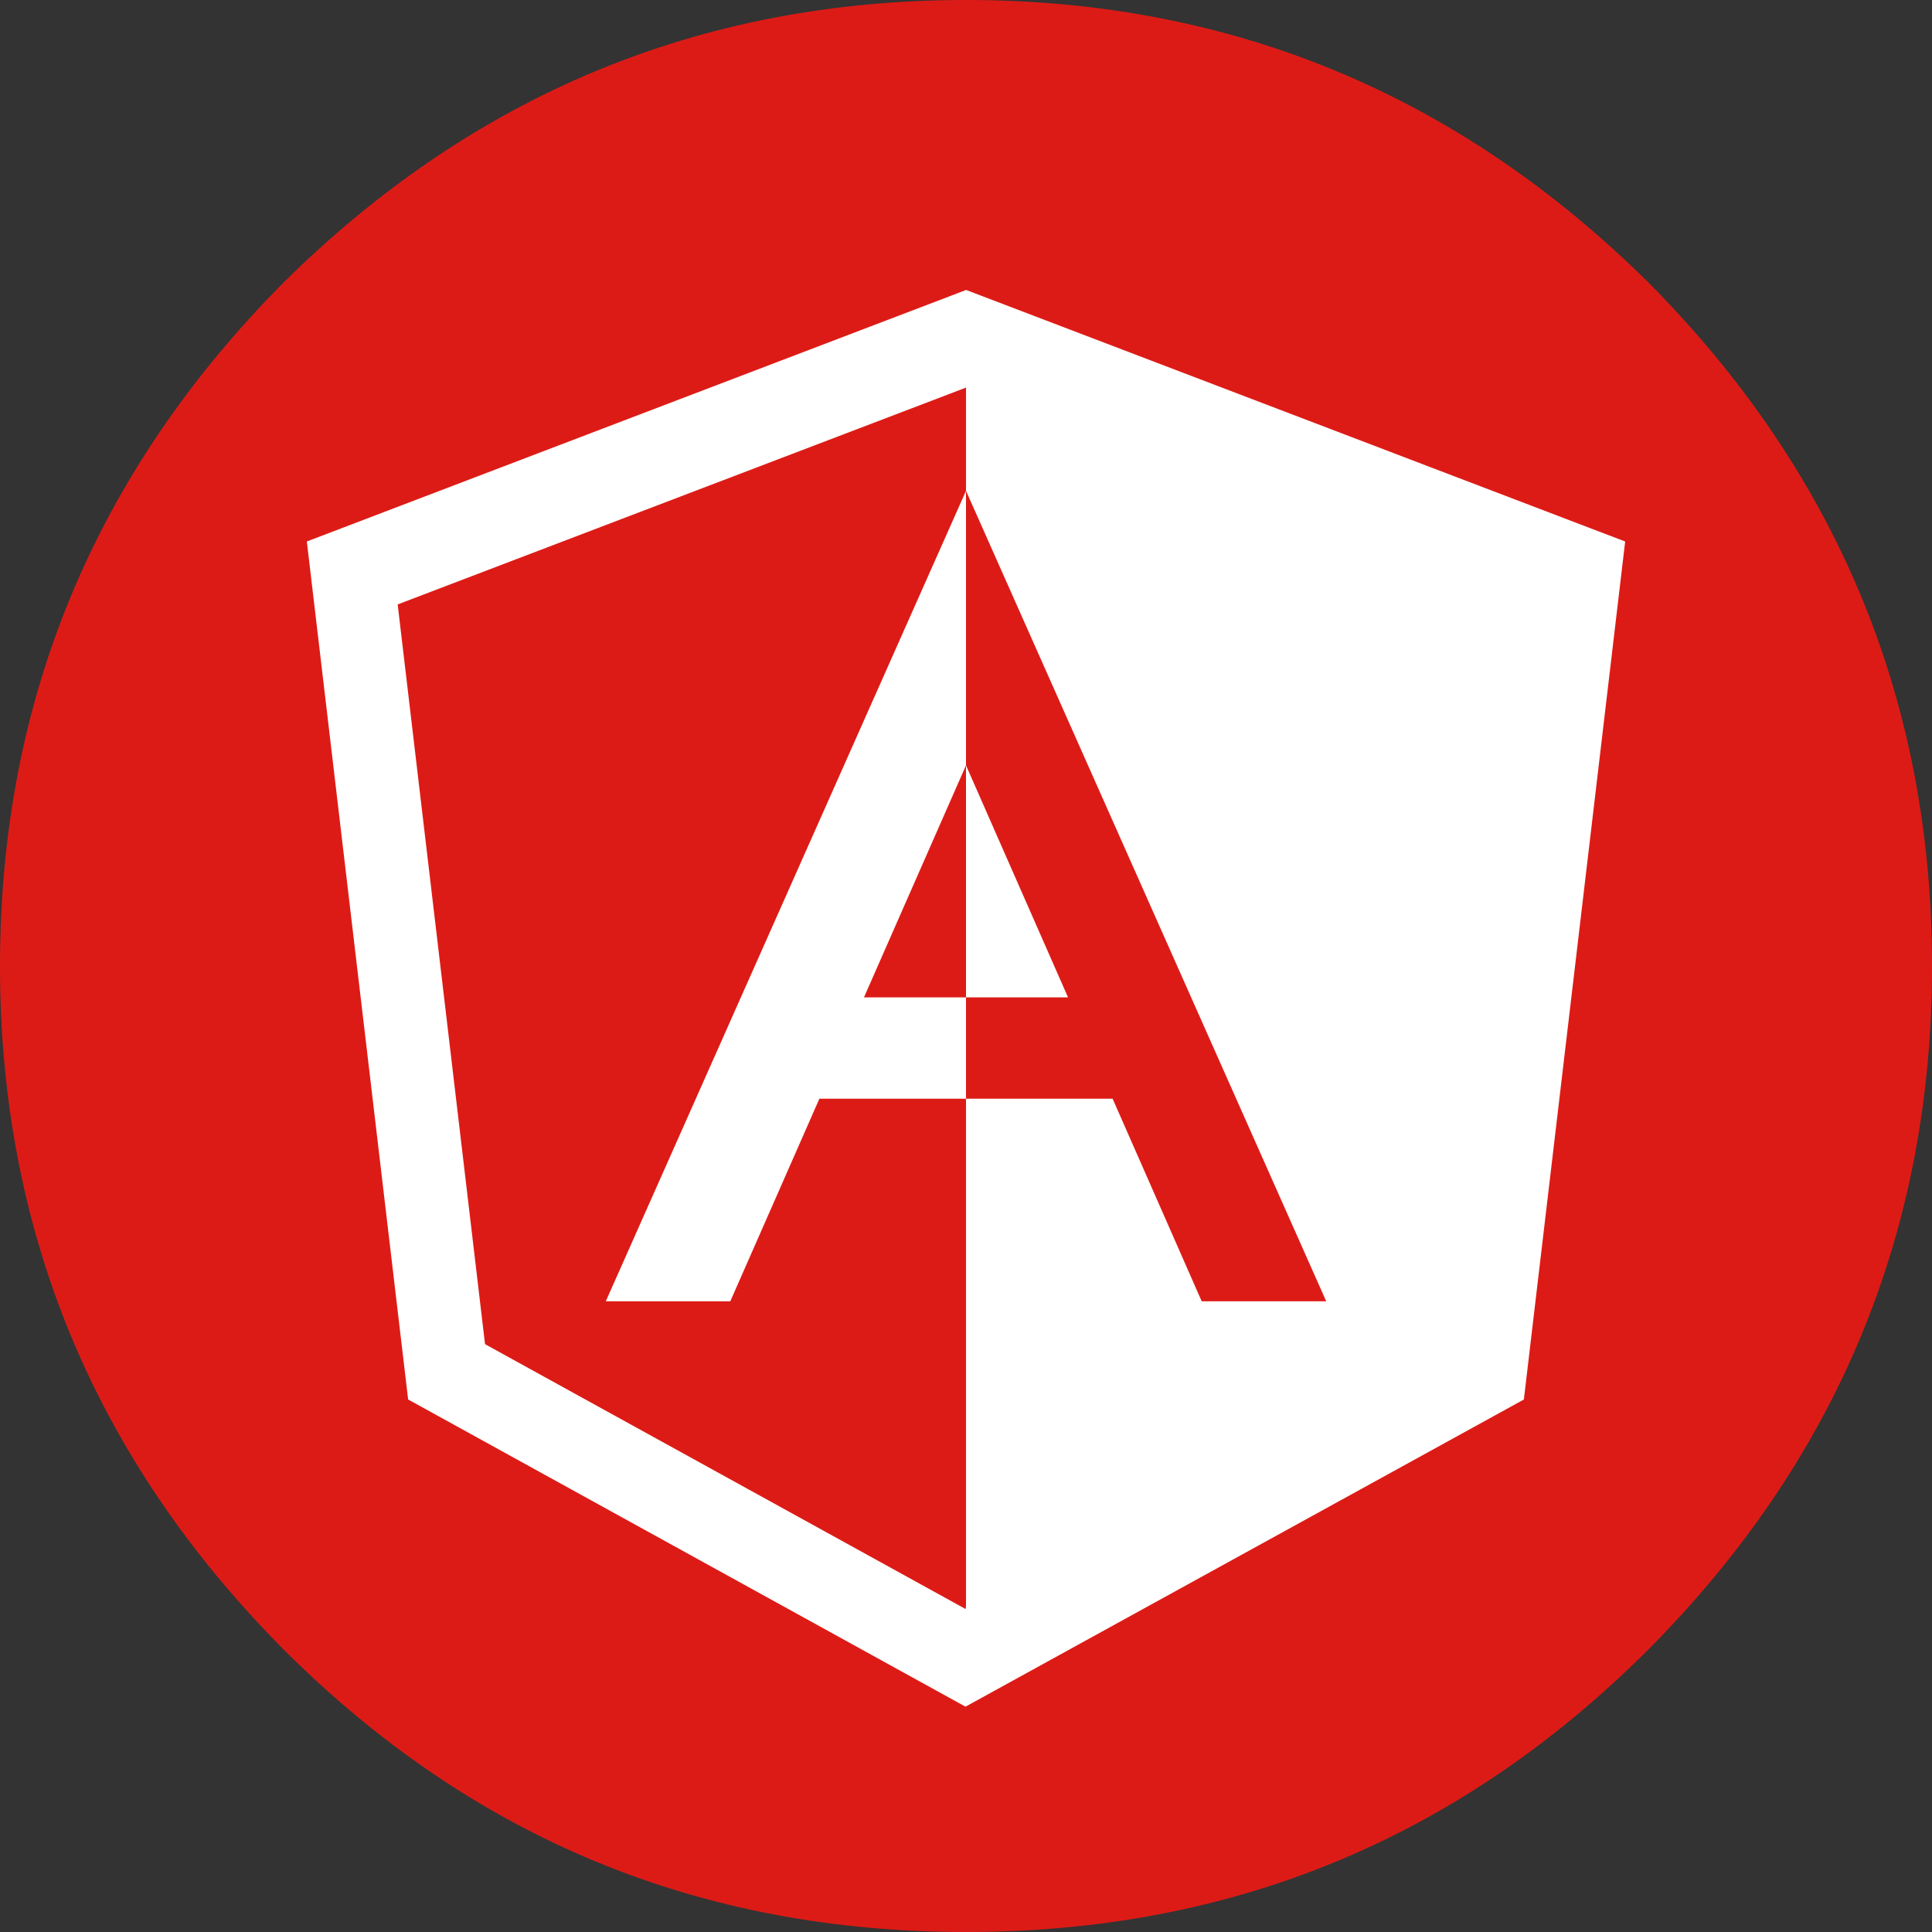 <svg xmlns="http://www.w3.org/2000/svg" viewBox="0 0 60 60" enable-background="new 0 0 60 60"><rect x="0" y="0" width="60" height="60" fill="#333333" stroke="none"/><g><path fill="#DD1B16" d="M51.209 51.209c5.827-5.877 8.791-12.93 8.791-21.209s-2.964-15.332-8.791-21.21c-5.877-5.826-12.93-8.79-21.209-8.79s-15.332 2.964-21.21 8.79c-5.826 5.878-8.79 12.931-8.79 21.21s2.964 15.332 8.79 21.209c5.878 5.878 12.931 8.791 21.21 8.791s15.332-2.913 21.209-8.791z"/><path fill="#fff" d="M33.169 30.975l-3.169-7.207v7.206h3.169zm-3.179-21.975l-.01.014-20.451 7.802 3.146 26.646 17.305 9.538.01-.001 17.335-9.536 3.146-26.646-20.481-7.817zm7.33 31.413l-2.767-6.292h-4.553v15.731l-.009.114-.009.001-14.919-8.223-2.713-22.973 17.632-6.727.009-.012.009.003v3.208l11.187 25.17h-3.867zm-10.489-9.438l3.169-7.207v-8.525l-11.187 25.17h3.867l2.767-6.292h4.553v-3.146h-3.169z"/></g></svg>
